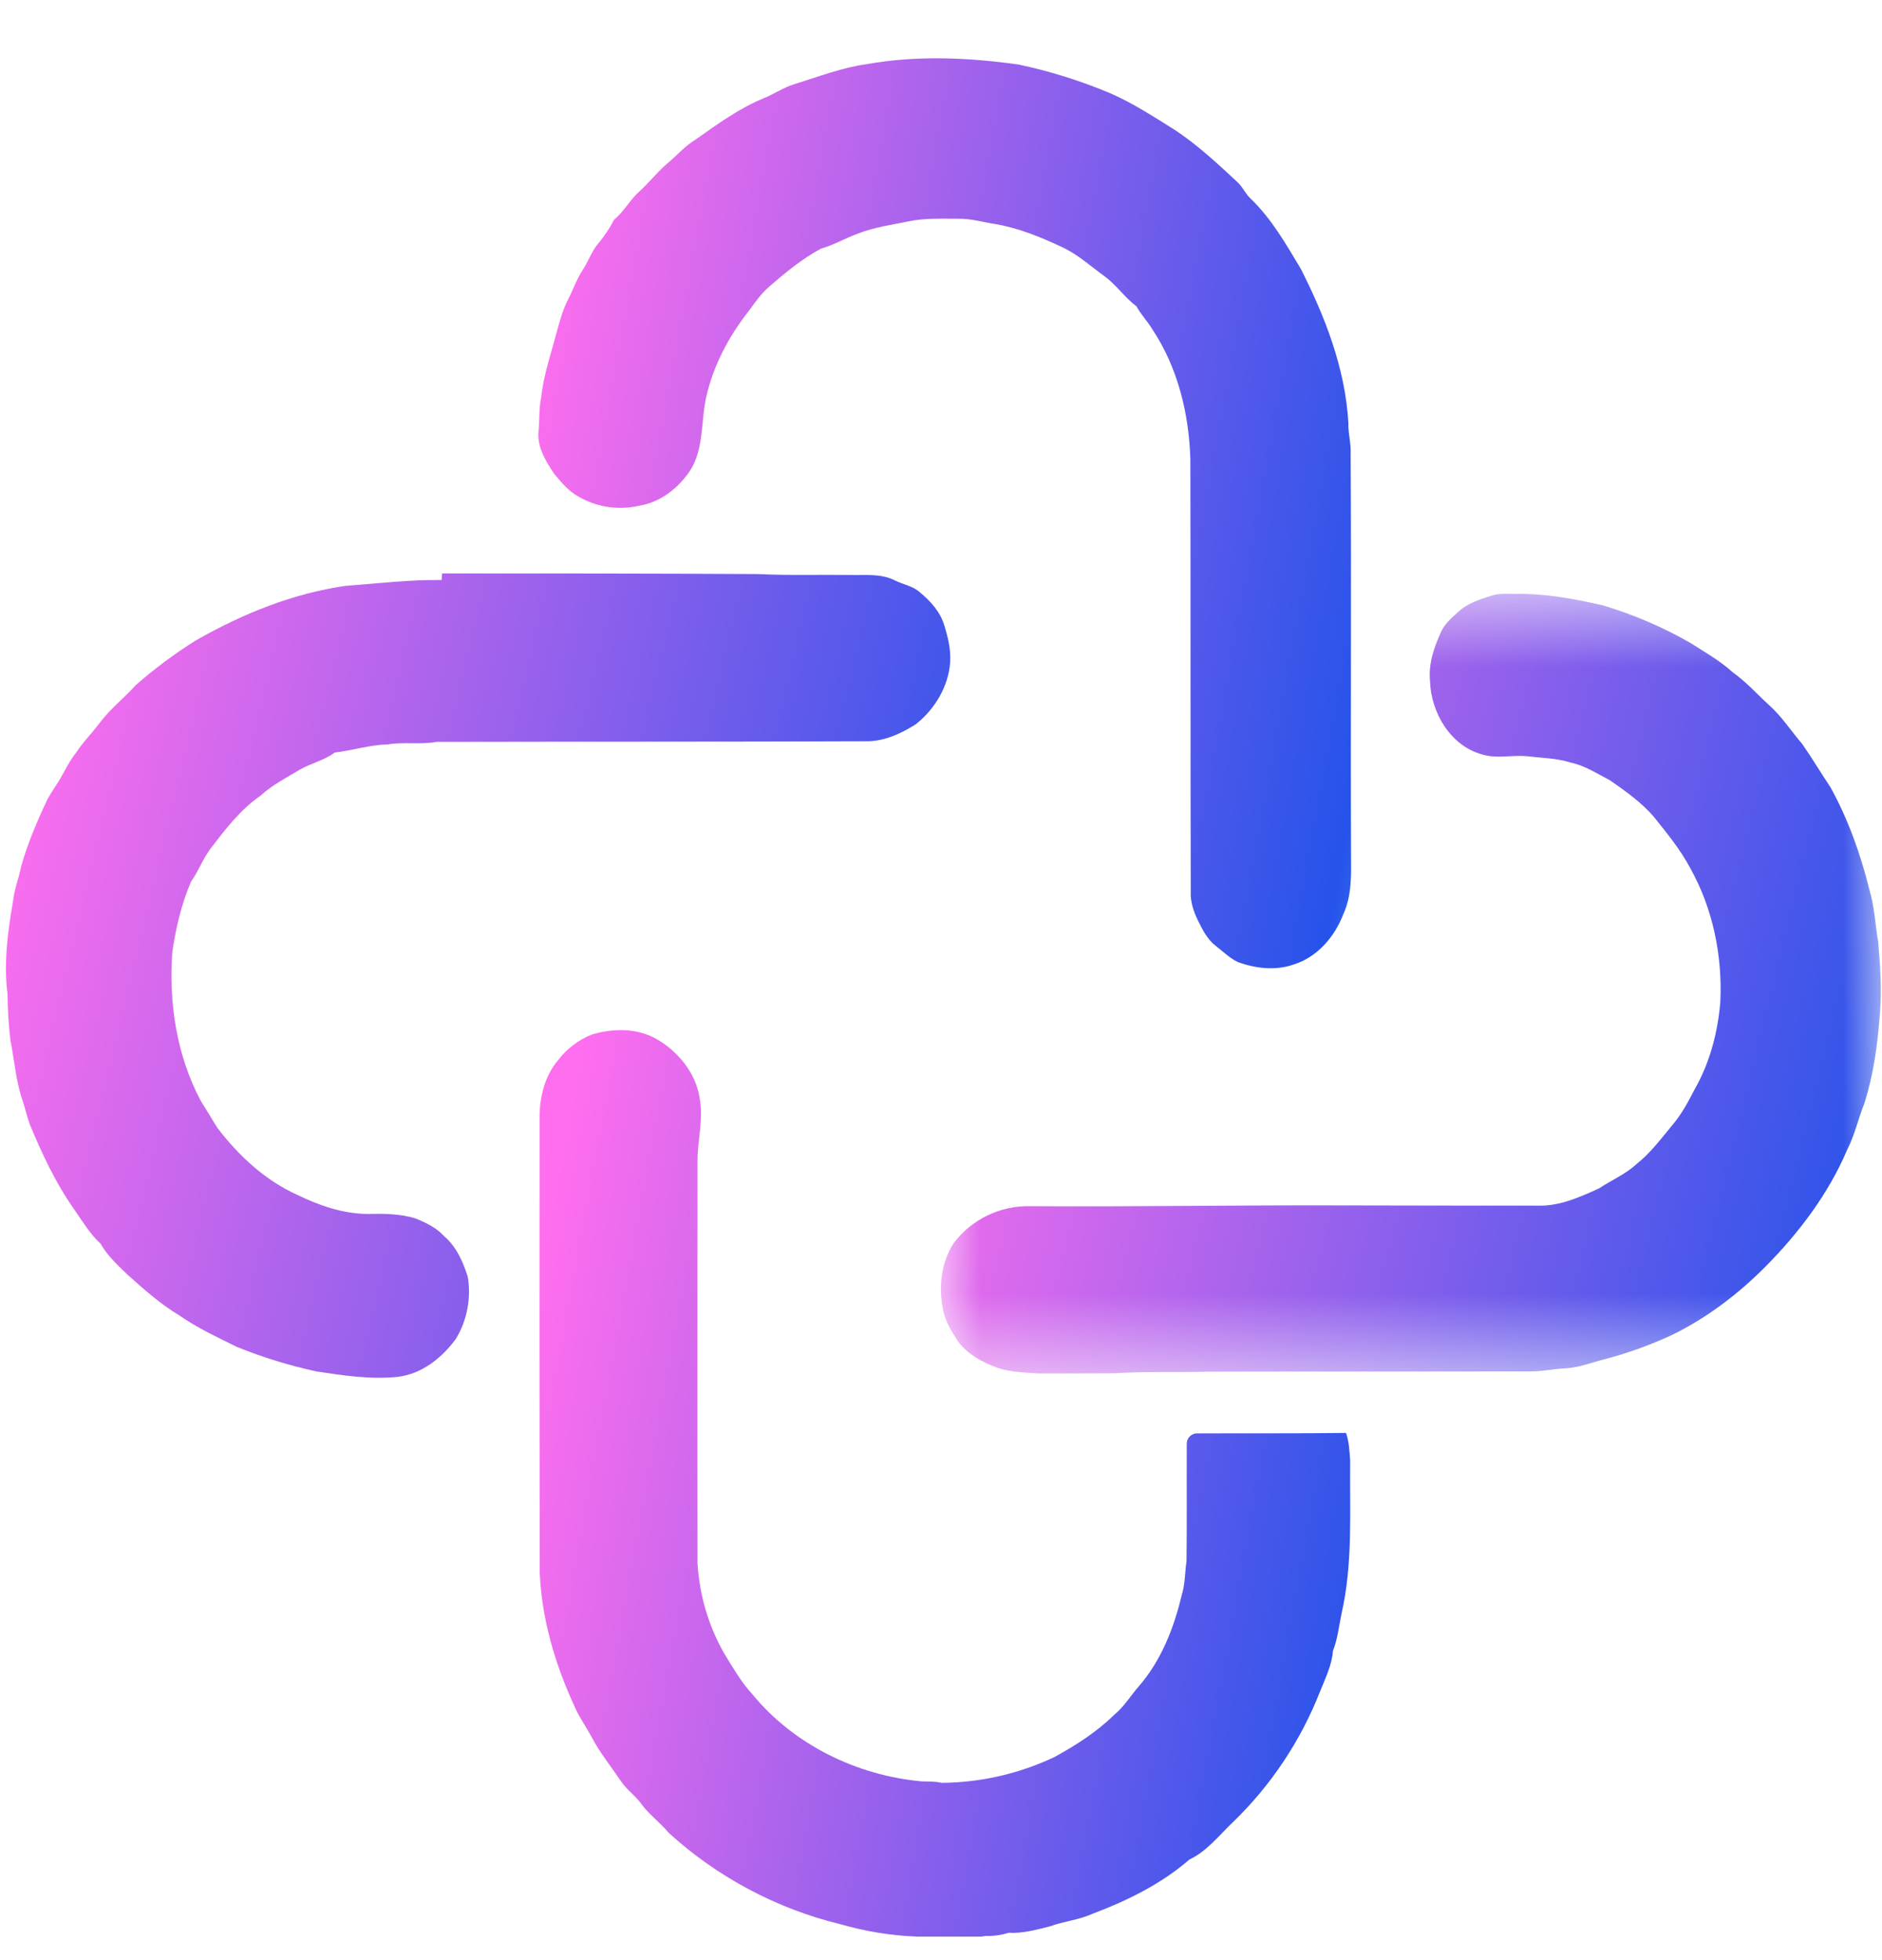 <svg width="24" height="25" viewBox="0 0 24 25" fill="none" xmlns="http://www.w3.org/2000/svg">
<g clip-path="url(#clip0_1482_91)">
<path d="M7.389 6.34C7.505 6.406 7.629 6.448 7.761 6.467C7.894 6.486 8.025 6.48 8.155 6.449C8.421 6.407 8.646 6.227 8.795 6.011C8.981 5.727 8.935 5.373 9.008 5.055C9.099 4.658 9.295 4.288 9.546 3.97C9.627 3.86 9.704 3.746 9.809 3.656C10.016 3.477 10.227 3.301 10.47 3.171C10.632 3.125 10.778 3.039 10.936 2.981C11.143 2.899 11.365 2.869 11.583 2.824C11.793 2.779 12.01 2.791 12.224 2.79C12.384 2.787 12.537 2.835 12.694 2.858C12.986 2.908 13.263 3.02 13.529 3.145C13.738 3.238 13.906 3.394 14.089 3.526C14.239 3.637 14.344 3.797 14.493 3.907C14.549 4.012 14.634 4.098 14.695 4.2C15.021 4.689 15.164 5.282 15.18 5.864C15.184 7.701 15.18 9.537 15.185 11.373C15.178 11.502 15.222 11.626 15.276 11.739C15.334 11.855 15.394 11.979 15.499 12.06C15.592 12.132 15.677 12.217 15.784 12.27C16.01 12.352 16.264 12.383 16.496 12.302C16.799 12.208 17.022 11.947 17.131 11.658C17.229 11.447 17.232 11.21 17.229 10.981C17.222 9.249 17.234 7.517 17.224 5.785C17.23 5.655 17.191 5.527 17.195 5.396C17.156 4.701 16.899 4.042 16.588 3.428C16.399 3.113 16.214 2.787 15.946 2.531C15.878 2.467 15.843 2.376 15.772 2.315C15.524 2.084 15.273 1.851 14.991 1.663C14.72 1.494 14.452 1.317 14.158 1.189C13.781 1.031 13.393 0.909 12.994 0.824C12.352 0.733 11.696 0.704 11.055 0.818C10.738 0.861 10.439 0.978 10.135 1.072C9.998 1.113 9.878 1.195 9.746 1.25C9.431 1.378 9.151 1.582 8.872 1.779C8.733 1.863 8.627 1.988 8.503 2.091C8.376 2.199 8.276 2.333 8.152 2.443C8.032 2.551 7.957 2.699 7.832 2.801C7.774 2.913 7.704 3.017 7.622 3.114C7.539 3.213 7.502 3.339 7.43 3.444C7.352 3.564 7.306 3.701 7.24 3.828C7.175 3.955 7.138 4.101 7.098 4.24C7.027 4.514 6.931 4.783 6.902 5.067C6.869 5.217 6.883 5.372 6.866 5.524C6.856 5.715 6.963 5.885 7.063 6.038C7.158 6.151 7.254 6.271 7.389 6.34Z" fill="url(#paint0_linear_1482_91)"/>
<path d="M5.664 15.767C5.569 15.662 5.442 15.6 5.315 15.546C5.111 15.478 4.893 15.479 4.68 15.483C4.369 15.479 4.069 15.375 3.792 15.24C3.38 15.055 3.041 14.738 2.769 14.381C2.7 14.268 2.632 14.155 2.561 14.042C2.253 13.463 2.15 12.791 2.197 12.143C2.243 11.836 2.313 11.53 2.436 11.245C2.53 11.114 2.583 10.961 2.679 10.832C2.869 10.582 3.063 10.327 3.324 10.147C3.473 10.01 3.655 9.918 3.827 9.814C3.97 9.733 4.136 9.697 4.269 9.598C4.494 9.572 4.713 9.5 4.941 9.495C5.15 9.46 5.361 9.5 5.567 9.462C7.403 9.458 9.239 9.462 11.075 9.454C11.293 9.448 11.498 9.352 11.679 9.237C11.921 9.046 12.097 8.753 12.117 8.443C12.127 8.284 12.088 8.124 12.041 7.973C11.989 7.802 11.865 7.665 11.731 7.555C11.643 7.474 11.519 7.456 11.414 7.404C11.237 7.312 11.032 7.338 10.84 7.333C10.448 7.328 10.057 7.341 9.666 7.322C8.323 7.314 6.98 7.314 5.638 7.314C5.636 7.335 5.633 7.377 5.632 7.398C5.223 7.392 4.816 7.442 4.409 7.472C3.73 7.569 3.088 7.831 2.496 8.169C2.226 8.338 1.971 8.528 1.732 8.738C1.583 8.903 1.406 9.041 1.272 9.219C1.176 9.349 1.059 9.462 0.972 9.598C0.863 9.731 0.802 9.894 0.703 10.034C0.668 10.086 0.635 10.141 0.604 10.196C0.473 10.475 0.351 10.759 0.268 11.058C0.24 11.205 0.181 11.345 0.166 11.496C0.098 11.886 0.046 12.284 0.096 12.679C0.098 12.877 0.11 13.074 0.133 13.27C0.185 13.527 0.203 13.794 0.29 14.043C0.323 14.142 0.344 14.243 0.38 14.341C0.536 14.716 0.709 15.088 0.944 15.422C1.05 15.573 1.145 15.736 1.282 15.862C1.368 16.014 1.5 16.135 1.624 16.256C1.833 16.442 2.042 16.63 2.282 16.774C2.513 16.936 2.769 17.054 3.021 17.179C3.35 17.312 3.689 17.417 4.037 17.492C4.378 17.544 4.726 17.596 5.072 17.561C5.379 17.524 5.636 17.319 5.814 17.076C5.886 16.957 5.934 16.83 5.96 16.694C5.986 16.557 5.988 16.421 5.965 16.284C5.905 16.093 5.82 15.9 5.664 15.767Z" fill="url(#paint1_linear_1482_91)"/>
<path d="M17.218 18.631C17.209 18.512 17.205 18.39 17.165 18.276C16.535 18.284 15.905 18.279 15.275 18.282C15.256 18.28 15.238 18.283 15.22 18.29C15.202 18.297 15.186 18.306 15.173 18.32C15.159 18.334 15.149 18.349 15.142 18.367C15.136 18.385 15.133 18.403 15.134 18.422C15.132 18.919 15.137 19.415 15.131 19.909C15.11 20.055 15.114 20.205 15.069 20.347C14.97 20.765 14.808 21.179 14.523 21.507C14.418 21.627 14.335 21.768 14.21 21.87C13.986 22.091 13.719 22.26 13.445 22.411C12.99 22.624 12.511 22.734 12.009 22.739C11.925 22.718 11.838 22.724 11.753 22.72C10.927 22.645 10.121 22.253 9.592 21.606C9.447 21.449 9.342 21.261 9.23 21.08C9.032 20.726 8.92 20.346 8.895 19.94C8.892 18.233 8.895 16.526 8.895 14.819C8.892 14.546 8.975 14.271 8.921 13.999C8.871 13.685 8.652 13.417 8.383 13.258C8.13 13.109 7.818 13.113 7.544 13.196C7.372 13.266 7.229 13.376 7.116 13.523C6.953 13.714 6.887 13.972 6.881 14.219C6.879 16.168 6.879 18.118 6.883 20.067C6.91 20.646 7.074 21.212 7.315 21.738C7.376 21.888 7.472 22.018 7.548 22.161C7.654 22.36 7.797 22.537 7.923 22.724C7.993 22.827 8.098 22.898 8.171 22.998C8.271 23.14 8.416 23.24 8.526 23.375C8.837 23.659 9.178 23.899 9.55 24.097C9.922 24.295 10.312 24.444 10.721 24.543C11.034 24.633 11.353 24.686 11.678 24.699C11.974 24.723 12.278 24.744 12.571 24.691C12.671 24.695 12.768 24.681 12.863 24.651C13.041 24.662 13.216 24.612 13.387 24.57C13.565 24.505 13.756 24.488 13.929 24.41C14.373 24.243 14.807 24.03 15.168 23.717C15.389 23.613 15.542 23.413 15.716 23.247C15.96 23.012 16.177 22.753 16.365 22.471C16.554 22.188 16.71 21.889 16.834 21.573C16.901 21.404 16.985 21.239 16.998 21.055C17.058 20.907 17.073 20.745 17.106 20.589C17.254 19.947 17.211 19.284 17.218 18.631Z" fill="url(#paint2_linear_1482_91)"/>
<mask id="mask0_1482_91" style="mask-type:luminance" maskUnits="userSpaceOnUse" x="11" y="7" width="13" height="11">
<path d="M11.968 7.548H23.997V17.532H11.968V7.548Z" fill="white"/>
</mask>
<g mask="url(#mask0_1482_91)">
<path d="M23.951 12.008C23.912 11.788 23.905 11.562 23.839 11.347C23.727 10.894 23.569 10.451 23.343 10.041C23.221 9.859 23.108 9.669 22.983 9.489C22.841 9.325 22.724 9.14 22.562 8.995C22.407 8.854 22.267 8.695 22.095 8.574C21.933 8.425 21.739 8.317 21.555 8.199C21.202 7.997 20.831 7.838 20.441 7.721C20.076 7.638 19.701 7.567 19.323 7.575C19.222 7.575 19.118 7.566 19.02 7.597C18.866 7.645 18.703 7.698 18.585 7.814C18.506 7.885 18.424 7.957 18.38 8.054C18.288 8.251 18.215 8.464 18.236 8.684C18.247 9.088 18.498 9.515 18.903 9.623C19.091 9.681 19.288 9.625 19.48 9.646C19.663 9.668 19.851 9.669 20.029 9.726C20.211 9.764 20.368 9.868 20.532 9.953C20.73 10.091 20.93 10.232 21.089 10.416C21.256 10.625 21.428 10.834 21.554 11.071C21.844 11.589 21.967 12.192 21.938 12.783C21.905 13.17 21.804 13.557 21.61 13.895C21.531 14.047 21.451 14.2 21.341 14.332C21.192 14.511 21.052 14.703 20.867 14.849C20.727 14.978 20.549 15.052 20.392 15.157C20.146 15.269 19.887 15.386 19.609 15.377C18.791 15.377 17.974 15.376 17.156 15.374C15.816 15.369 14.476 15.393 13.136 15.384C13.042 15.382 12.949 15.391 12.857 15.411C12.765 15.431 12.678 15.461 12.593 15.502C12.508 15.543 12.43 15.593 12.357 15.652C12.284 15.712 12.22 15.779 12.163 15.854C12.003 16.098 11.969 16.406 12.023 16.689C12.047 16.842 12.131 16.974 12.212 17.101C12.336 17.274 12.531 17.378 12.728 17.448C12.893 17.503 13.067 17.505 13.241 17.517C13.562 17.517 13.884 17.517 14.206 17.515C14.605 17.49 15.006 17.506 15.407 17.495C16.782 17.491 18.157 17.495 19.531 17.491C19.672 17.491 19.81 17.46 19.949 17.453C20.132 17.446 20.3 17.376 20.475 17.333C20.766 17.256 21.048 17.153 21.321 17.027C21.765 16.81 22.164 16.507 22.512 16.157C22.941 15.724 23.315 15.229 23.555 14.667C23.651 14.479 23.696 14.273 23.773 14.078C23.892 13.71 23.944 13.323 23.972 12.94C23.999 12.629 23.978 12.318 23.951 12.008Z" fill="url(#paint3_linear_1482_91)"/>
</g>
</g>
<defs>
<linearGradient id="paint0_linear_1482_91" x1="16.921" y1="25.692" x2="3.291" y2="23.203" gradientUnits="userSpaceOnUse">
<stop stop-color="#75DCFF"/>
<stop offset="0.178" stop-color="#2653EA"/>
<stop offset="1" stop-color="#FF6EEE"/>
</linearGradient>
<linearGradient id="paint1_linear_1482_91" x1="11.759" y1="29.367" x2="-3.713" y2="25.653" gradientUnits="userSpaceOnUse">
<stop stop-color="#75DCFF"/>
<stop offset="0.178" stop-color="#2653EA"/>
<stop offset="1" stop-color="#FF6EEE"/>
</linearGradient>
<linearGradient id="paint2_linear_1482_91" x1="16.91" y1="38.043" x2="3.314" y2="35.562" gradientUnits="userSpaceOnUse">
<stop stop-color="#75DCFF"/>
<stop offset="0.178" stop-color="#2653EA"/>
<stop offset="1" stop-color="#FF6EEE"/>
</linearGradient>
<linearGradient id="paint3_linear_1482_91" x1="23.627" y1="28.948" x2="8.273" y2="25.163" gradientUnits="userSpaceOnUse">
<stop stop-color="#75DCFF"/>
<stop offset="0.178" stop-color="#2653EA"/>
<stop offset="1" stop-color="#FF6EEE"/>
</linearGradient>
<clipPath id="clip0_1482_91">
<rect width="24" height="24" fill="white" transform="translate(0 0.7)"/>
</clipPath>
</defs>
</svg>
